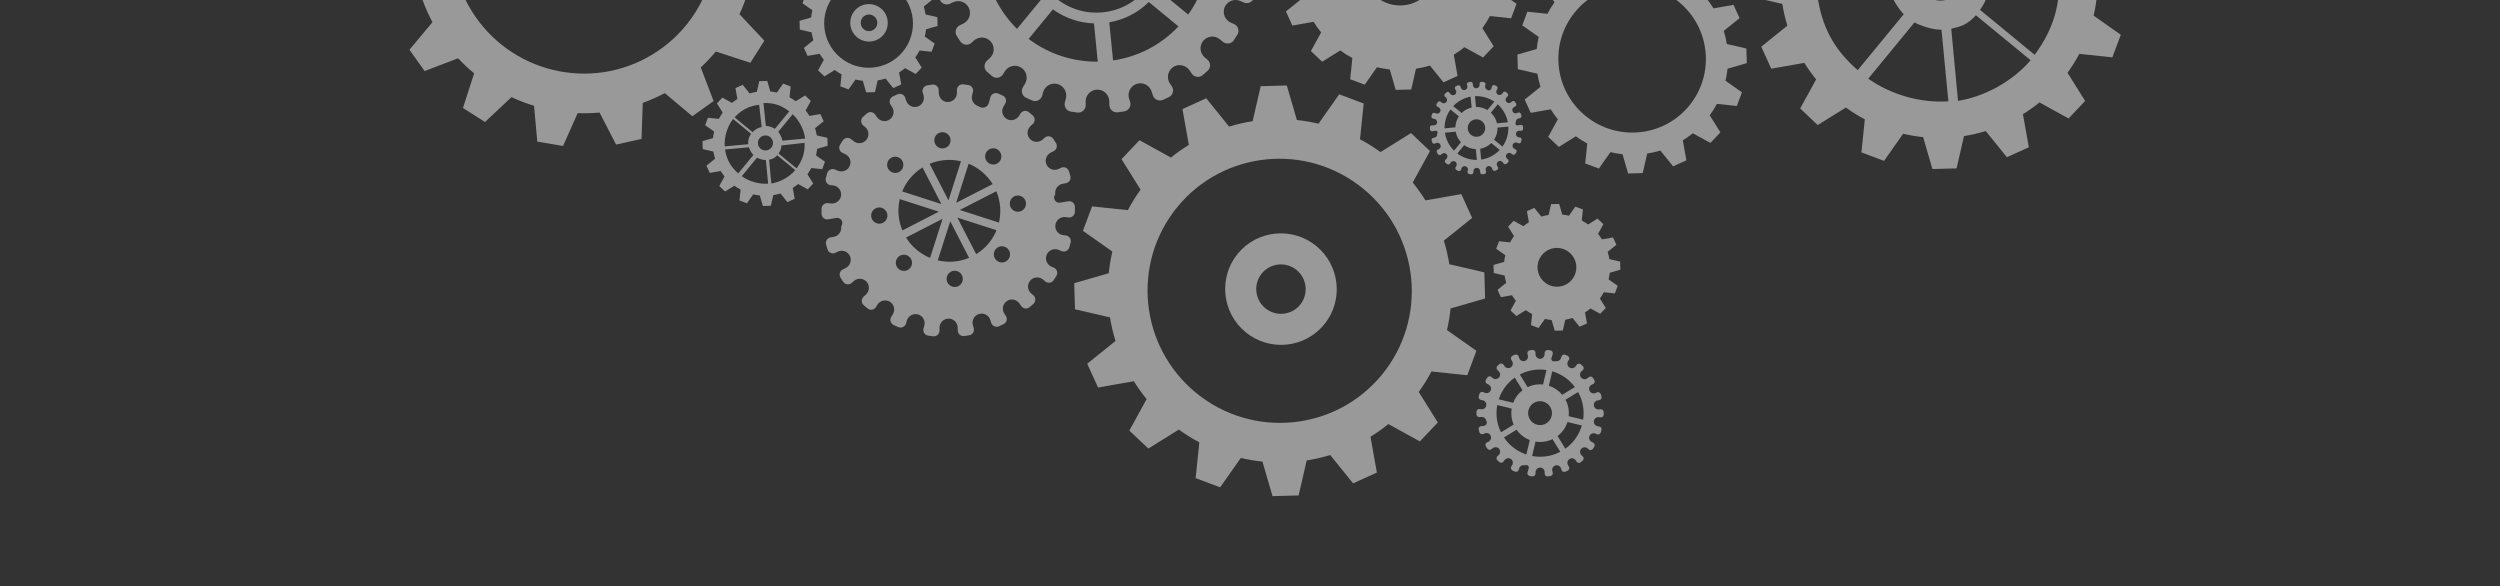 <svg width="371" height="87" viewBox="0 0 371 87" fill="none" xmlns="http://www.w3.org/2000/svg">
<rect x="0" y="0" width="371" height="87" fill="#333333" stroke="none"/>
<g opacity="0.5">
<path d="M82.577 -15.914C78.69 -13.532 77.471 -8.422 79.86 -4.526C82.249 -0.629 87.355 0.603 91.242 -1.78C95.13 -4.163 96.349 -9.273 93.96 -13.169C91.571 -17.066 86.464 -18.297 82.577 -15.914ZM88.829 -5.715C87.108 -4.66 84.844 -5.206 83.786 -6.932C82.727 -8.659 83.268 -10.923 84.99 -11.978C86.713 -13.034 88.975 -12.489 90.034 -10.762C91.092 -9.036 90.552 -6.771 88.829 -5.715Z" fill="white"/>
<path d="M109.089 -20.677L112.505 -24.766L110.252 -27.927L105.275 -26.03C104.541 -26.82 103.751 -27.569 102.906 -28.273L104.563 -33.407L101.288 -35.486L97.363 -31.796C96.265 -32.309 95.146 -32.737 94.013 -33.084L93.532 -38.398L89.711 -39.042L87.539 -34.174C86.451 -34.214 85.365 -34.184 84.287 -34.085L81.841 -38.837L78.061 -37.994L77.883 -32.656C76.763 -32.25 75.67 -31.764 74.613 -31.201L70.519 -34.629L67.367 -32.379L69.273 -27.394C68.486 -26.66 67.739 -25.871 67.037 -25.026L61.908 -26.696L59.835 -23.423L63.533 -19.484C63.022 -18.387 62.596 -17.267 62.252 -16.133L56.945 -15.666L56.309 -11.839L61.179 -9.655C61.141 -8.566 61.173 -7.479 61.273 -6.399L56.532 -3.961L57.383 -0.175L62.715 0.016C63.123 1.137 63.611 2.234 64.176 3.293L60.762 7.384L63.014 10.544L67.99 8.647C68.725 9.437 69.515 10.187 70.36 10.89L68.703 16.023L71.977 18.104L75.904 14.412C77.001 14.925 78.12 15.355 79.253 15.701L79.733 21.015L83.555 21.66L85.727 16.79C86.815 16.831 87.9 16.8 88.979 16.703L91.425 21.454L95.204 20.61L95.382 15.273C96.502 14.866 97.596 14.38 98.653 13.818L102.747 17.246L105.899 14.997L103.993 10.011C104.78 9.277 105.527 8.489 106.228 7.645L111.359 9.314L113.43 6.039L109.734 2.102C110.245 1.005 110.67 -0.115 111.014 -1.25L116.321 -1.718L116.957 -5.543L112.088 -7.729C112.126 -8.817 112.093 -9.905 111.992 -10.983L116.733 -13.422L115.882 -17.208L110.55 -17.398C110.142 -18.521 109.654 -19.616 109.089 -20.677ZM96.891 8.042C87.673 13.693 75.607 10.783 69.941 1.541C64.276 -7.7 67.156 -19.774 76.374 -25.425C85.593 -31.077 97.66 -28.167 103.325 -18.925C108.991 -9.683 106.11 2.391 96.891 8.042Z" fill="white"/>
<path d="M250.563 -2.761L253.087 -4.336L254.661 -2.846L253.229 -0.24C253.61 0.226 253.963 0.721 254.287 1.242L257.253 0.721L258.151 2.692L255.808 4.578C256.008 5.225 256.158 5.877 256.263 6.53L259.164 7.204L259.226 9.367L256.367 10.194C256.305 10.798 256.205 11.396 256.067 11.985L258.506 13.703L257.749 15.729L254.784 15.416C254.473 16.004 254.12 16.572 253.728 17.113L255.309 19.641L253.822 21.211L251.212 19.773C250.746 20.152 250.252 20.504 249.731 20.827L250.259 23.792L248.29 24.686L246.397 22.338C245.751 22.536 245.098 22.686 244.445 22.788L243.778 25.687L241.613 25.744L240.78 22.883C240.175 22.82 239.577 22.719 238.987 22.58L237.274 25.014L235.246 24.252L235.551 21.289C234.962 20.977 234.393 20.623 233.851 20.229L231.327 21.802L229.752 20.312L231.184 17.707C230.804 17.24 230.45 16.746 230.126 16.224L227.161 16.745L226.262 14.774L228.605 12.888C228.406 12.241 228.254 11.59 228.15 10.936L225.248 10.262L225.186 8.098L228.046 7.272C228.107 6.668 228.208 6.07 228.345 5.481L225.906 3.763L226.663 1.738L229.628 2.05C229.939 1.462 230.292 0.895 230.684 0.353L229.104 -2.174L230.59 -3.744L233.201 -2.306C233.667 -2.685 234.161 -3.038 234.681 -3.36L234.153 -6.326L236.124 -7.219L238.016 -4.872C238.662 -5.07 239.314 -5.219 239.968 -5.322L240.635 -8.221L242.799 -8.278L243.633 -5.417C244.238 -5.354 244.837 -5.253 245.426 -5.113L247.139 -7.548L249.168 -6.786L248.862 -3.823C249.451 -3.51 250.02 -3.156 250.563 -2.761ZM233.743 1.773C229.908 6.436 230.589 13.332 235.263 17.176C239.938 21.02 246.836 20.357 250.67 15.694C254.505 11.032 253.824 4.135 249.15 0.291C244.476 -3.553 237.578 -2.89 233.743 1.773Z" fill="white"/>
<path d="M131.112 5.157C130.139 6.34 128.382 6.508 127.197 5.533C126.01 4.558 125.837 2.801 126.81 1.618C127.783 0.435 129.54 0.266 130.726 1.242C131.912 2.217 132.086 3.973 131.112 5.157ZM128.008 2.603C127.577 3.127 127.654 3.906 128.179 4.338C128.705 4.771 129.483 4.695 129.914 4.171C130.346 3.647 130.269 2.869 129.743 2.437C129.218 2.004 128.439 2.079 128.008 2.603Z" fill="white"/>
<path d="M133.924 -3.445L135.443 -4.393L136.391 -3.496L135.529 -1.928C135.758 -1.647 135.971 -1.35 136.166 -1.036L137.951 -1.349L138.491 -0.163L137.081 0.972C137.201 1.361 137.292 1.753 137.355 2.147L139.101 2.553L139.138 3.854L137.418 4.351C137.381 4.716 137.321 5.075 137.238 5.429L138.705 6.463L138.25 7.682L136.466 7.494C136.279 7.848 136.066 8.19 135.83 8.515L136.781 10.037L135.887 10.981L134.316 10.116C134.035 10.344 133.738 10.556 133.424 10.75L133.742 12.534L132.557 13.072L131.418 11.659C131.029 11.778 130.637 11.869 130.243 11.931L129.842 13.675L128.539 13.709L128.038 11.987C127.674 11.949 127.314 11.889 126.959 11.805L125.928 13.269L124.708 12.81L124.891 11.027C124.537 10.839 124.195 10.627 123.868 10.389L122.349 11.336L121.402 10.44L122.263 8.872C122.034 8.591 121.821 8.294 121.627 7.98L119.842 8.293L119.301 7.108L120.711 5.972C120.592 5.583 120.5 5.191 120.437 4.798L118.691 4.392L118.654 3.09L120.375 2.593C120.412 2.229 120.472 1.869 120.555 1.515L119.087 0.481L119.543 -0.738L121.327 -0.55C121.514 -0.903 121.727 -1.245 121.963 -1.571L121.012 -3.092L121.906 -4.037L123.477 -3.171C123.758 -3.399 124.055 -3.611 124.368 -3.805L124.05 -5.59L125.236 -6.128L126.375 -4.715C126.764 -4.835 127.156 -4.924 127.55 -4.986L127.951 -6.73L129.253 -6.765L129.755 -5.043C130.119 -5.006 130.479 -4.945 130.833 -4.86L131.865 -6.325L133.085 -5.867L132.902 -4.084C133.256 -3.896 133.597 -3.683 133.924 -3.445ZM123.803 -0.717C121.496 2.089 121.906 6.239 124.718 8.552C127.531 10.866 131.682 10.467 133.99 7.661C136.297 4.855 135.887 0.705 133.075 -1.609C130.262 -3.922 126.111 -3.523 123.803 -0.717Z" fill="white"/>
<path d="M196.496 48.17C193.601 51.691 188.372 52.194 184.842 49.291C181.312 46.388 180.795 41.16 183.691 37.639C186.588 34.117 191.817 33.614 195.347 36.517C198.877 39.421 199.393 44.649 196.496 48.17ZM187.257 40.571C185.974 42.131 186.203 44.448 187.767 45.735C189.331 47.021 191.648 46.797 192.931 45.238C194.214 43.677 193.986 41.361 192.422 40.074C190.858 38.788 188.54 39.01 187.257 40.571Z" fill="white"/>
<path d="M204.869 22.567L209.39 19.748L212.211 22.416L209.646 27.084C210.327 27.919 210.96 28.805 211.54 29.739L216.854 28.806L218.462 32.336L214.265 35.715C214.623 36.873 214.892 38.041 215.08 39.211L220.277 40.419L220.388 44.293L215.266 45.773C215.156 46.856 214.977 47.927 214.73 48.981L219.099 52.059L217.743 55.687L212.432 55.127C211.875 56.18 211.243 57.197 210.54 58.166L213.37 62.693L210.708 65.505L206.033 62.929C205.198 63.608 204.313 64.239 203.379 64.817L204.326 70.128L200.798 71.729L197.407 67.525C196.25 67.879 195.082 68.147 193.912 68.331L192.717 73.523L188.84 73.625L187.348 68.501C186.263 68.388 185.191 68.206 184.136 67.958L181.067 72.318L177.434 70.953L177.98 65.645C176.926 65.087 175.907 64.452 174.936 63.747L170.414 66.565L167.594 63.898L170.159 59.231C169.478 58.394 168.844 57.509 168.264 56.574L162.952 57.508L161.342 53.978L165.541 50.598C165.183 49.441 164.912 48.273 164.725 47.103L159.528 45.895L159.417 42.021L164.54 40.541C164.649 39.458 164.829 38.387 165.074 37.332L160.706 34.255L162.063 30.627L167.374 31.187C167.93 30.134 168.562 29.118 169.265 28.148L166.435 23.621L169.097 20.809L173.772 23.384C174.608 22.706 175.492 22.074 176.424 21.496L175.478 16.184L179.007 14.584L182.397 18.788C183.554 18.434 184.722 18.167 185.894 17.983L187.089 12.79L190.965 12.688L192.458 17.812C193.541 17.925 194.614 18.107 195.669 18.356L198.738 13.996L202.37 15.361L201.824 20.668C202.879 21.228 203.896 21.861 204.869 22.567ZM174.743 30.689C167.875 39.041 169.094 51.393 177.466 58.278C185.838 65.164 198.194 63.976 205.062 55.625C211.931 47.273 210.712 34.92 202.34 28.035C193.968 21.149 181.612 22.338 174.743 30.689Z" fill="white"/>
<path d="M216.624 -16.913L219.302 -18.584L220.973 -17.003L219.453 -14.238C219.857 -13.742 220.232 -13.218 220.576 -12.663L223.724 -13.217L224.677 -11.125L222.191 -9.122C222.402 -8.436 222.562 -7.745 222.673 -7.051L225.753 -6.336L225.818 -4.039L222.783 -3.163C222.718 -2.522 222.611 -1.887 222.467 -1.262L225.055 0.562L224.25 2.712L221.104 2.38C220.775 3.004 220.4 3.606 219.983 4.179L221.66 6.863L220.083 8.529L217.312 7.003C216.819 7.405 216.294 7.778 215.741 8.12L216.302 11.268L214.212 12.217L212.202 9.725C211.517 9.936 210.824 10.094 210.131 10.203L209.423 13.28L207.125 13.34L206.242 10.303C205.599 10.236 204.965 10.129 204.338 9.982L202.52 12.566L200.368 11.757L200.692 8.612C200.067 8.28 199.463 7.905 198.888 7.487L196.208 9.157L194.537 7.576L196.058 4.811C195.653 4.316 195.278 3.791 194.934 3.236L191.787 3.79L190.832 1.698L193.32 -0.304C193.108 -0.99 192.948 -1.682 192.838 -2.377L189.758 -3.092L189.692 -5.387L192.726 -6.264C192.792 -6.906 192.9 -7.541 193.044 -8.166L190.456 -9.99L191.259 -12.138L194.407 -11.807C194.736 -12.431 195.111 -13.033 195.527 -13.607L193.85 -16.29L195.427 -17.956L198.198 -16.43C198.693 -16.833 199.217 -17.206 199.77 -17.548L199.209 -20.696L201.3 -21.644L203.309 -19.153C203.995 -19.364 204.687 -19.522 205.38 -19.631L206.088 -22.708L208.385 -22.767L209.27 -19.731C209.912 -19.664 210.547 -19.558 211.172 -19.409L212.991 -21.992L215.144 -21.184L214.819 -18.039C215.444 -17.707 216.047 -17.332 216.624 -16.913ZM203.484 -8.227C201.548 -5.873 201.891 -2.392 204.251 -0.451C206.609 1.489 210.092 1.154 212.028 -1.2C213.963 -3.553 213.62 -7.035 211.261 -8.975C208.901 -10.915 205.419 -10.579 203.484 -8.227Z" fill="white"/>
<path d="M235.673 33.312L237.068 32.441L237.939 33.265L237.147 34.706C237.357 34.965 237.553 35.238 237.732 35.527L239.372 35.238L239.869 36.328L238.574 37.372C238.684 37.73 238.767 38.09 238.825 38.451L240.43 38.824L240.464 40.02L238.882 40.477C238.849 40.811 238.793 41.142 238.717 41.468L240.066 42.418L239.647 43.539L238.007 43.365C237.836 43.691 237.64 44.004 237.423 44.303L238.297 45.702L237.475 46.57L236.031 45.775C235.774 45.984 235.501 46.178 235.212 46.357L235.505 47.997L234.416 48.491L233.368 47.193C233.011 47.303 232.65 47.386 232.289 47.442L231.92 49.045L230.723 49.077L230.263 47.495C229.928 47.459 229.597 47.404 229.271 47.327L228.323 48.673L227.202 48.252L227.371 46.613C227.045 46.44 226.73 46.245 226.43 46.027L225.034 46.897L224.163 46.073L224.956 44.632C224.745 44.374 224.549 44.101 224.37 43.812L222.73 44.1L222.233 43.01L223.529 41.967C223.418 41.609 223.335 41.249 223.278 40.887L221.673 40.514L221.638 39.318L223.22 38.861C223.254 38.527 223.31 38.196 223.385 37.87L222.037 36.92L222.455 35.8L224.096 35.973C224.267 35.648 224.462 35.334 224.679 35.035L223.805 33.637L224.627 32.769L226.071 33.564C226.329 33.354 226.602 33.159 226.89 32.981L226.598 31.341L227.688 30.847L228.734 32.145C229.092 32.035 229.452 31.952 229.814 31.896L230.183 30.293L231.379 30.262L231.841 31.844C232.175 31.879 232.506 31.934 232.832 32.012L233.779 30.665L234.901 31.086L234.732 32.725C235.058 32.898 235.372 33.094 235.673 33.312ZM228.825 37.838C227.817 39.065 227.995 40.879 229.225 41.89C230.454 42.901 232.269 42.727 233.278 41.5C234.286 40.274 234.107 38.46 232.878 37.449C231.648 36.438 229.834 36.612 228.825 37.838Z" fill="white"/>
<path d="M178.972 -24.138L178.571 -23.772C177.935 -23.191 177.771 -22.227 178.238 -21.502C178.842 -20.564 180.118 -20.427 180.904 -21.143L181.262 -21.47C181.755 -21.921 182.536 -21.829 182.913 -21.276C183.099 -21.004 183.279 -20.728 183.453 -20.449C183.799 -19.895 183.59 -19.165 183.003 -18.879L182.509 -18.639C181.735 -18.261 181.306 -17.383 181.549 -16.555C181.864 -15.488 183.052 -14.995 184.008 -15.462L184.441 -15.673C185.042 -15.966 185.767 -15.658 185.973 -15.02C186.074 -14.707 186.168 -14.391 186.255 -14.076C186.431 -13.447 186.023 -12.807 185.38 -12.698L184.794 -12.599C183.842 -12.439 183.197 -11.529 183.36 -10.577C182.773 -9.864 183.39 -8.803 184.302 -8.957L185.859 -9.219C186.518 -9.331 187.127 -8.832 187.146 -8.164C187.155 -7.836 187.157 -7.508 187.153 -7.18C187.145 -6.528 186.573 -6.027 185.925 -6.104L185.335 -6.174C184.377 -6.288 183.5 -5.597 183.388 -4.639C183.277 -3.681 183.97 -2.804 184.929 -2.69L185.411 -2.633C186.075 -2.554 186.519 -1.905 186.348 -1.259C186.265 -0.943 186.175 -0.627 186.078 -0.312C185.886 0.311 185.196 0.631 184.595 0.374L184.044 0.138C183.155 -0.241 182.119 0.175 181.742 1.062L181.743 1.062C181.366 1.949 181.784 2.985 182.672 3.364L183.116 3.554C183.732 3.816 183.976 4.564 183.629 5.136C183.46 5.415 183.284 5.691 183.102 5.966C182.741 6.509 181.99 6.621 181.485 6.206L181.025 5.827C180.278 5.213 179.167 5.32 178.555 6.064C177.942 6.809 178.052 7.92 178.799 8.534L179.171 8.84C179.688 9.266 179.711 10.05 179.218 10.501C178.976 10.723 178.729 10.94 178.479 11.15C177.981 11.571 177.226 11.465 176.859 10.926L176.551 10.473C176.065 9.759 175.133 9.457 174.349 9.815C173.337 10.275 173.022 11.519 173.622 12.4L173.895 12.802C174.272 13.356 174.072 14.115 173.471 14.409C173.175 14.552 172.877 14.69 172.576 14.822C171.979 15.082 171.286 14.769 171.085 14.149L170.901 13.578C170.604 12.659 169.61 12.148 168.692 12.443C167.773 12.738 167.264 13.73 167.561 14.649L167.708 15.105C167.915 15.743 167.508 16.415 166.849 16.526C166.525 16.581 166.201 16.628 165.876 16.67C165.229 16.753 164.65 16.257 164.634 15.606L164.617 15.012C164.591 14.048 163.78 13.278 162.816 13.302C161.85 13.325 161.082 14.134 161.108 15.099L161.121 15.58C161.139 16.248 160.561 16.778 159.896 16.7C159.571 16.662 159.245 16.616 158.92 16.565C158.276 16.463 157.86 15.825 158.026 15.194L158.178 14.618C158.425 13.686 157.864 12.72 156.931 12.47C155.998 12.222 155.032 12.78 154.785 13.712L154.661 14.18C154.489 14.826 153.785 15.172 153.168 14.909C152.866 14.78 152.567 14.645 152.269 14.503C151.68 14.223 151.46 13.494 151.798 12.938L152.108 12.427C152.608 11.602 152.341 10.518 151.515 10.015C150.689 9.514 149.605 9.778 149.105 10.602L148.855 11.013C148.511 11.582 147.739 11.719 147.224 11.296C147.221 11.293 147.218 11.29 147.214 11.288C146.959 11.077 146.709 10.863 146.464 10.644C145.979 10.211 145.979 9.453 146.458 9.015L146.897 8.616C147.609 7.966 147.659 6.851 147.007 6.137C146.356 5.424 145.239 5.372 144.528 6.021L144.169 6.347C143.676 6.798 142.895 6.706 142.518 6.154C142.332 5.881 142.151 5.605 141.978 5.328C141.631 4.774 141.841 4.043 142.427 3.757L142.967 3.494C143.834 3.072 144.196 2.017 143.771 1.15C143.347 0.282 142.29 -0.083 141.422 0.34L140.99 0.551C140.388 0.844 139.663 0.536 139.458 -0.102C139.357 -0.415 139.263 -0.73 139.175 -1.046C139 -1.673 139.408 -2.314 140.05 -2.423L140.637 -2.522C141.588 -2.683 142.233 -3.593 142.071 -4.544C142.657 -5.258 142.041 -6.319 141.129 -6.165L139.572 -5.903C138.912 -5.791 138.303 -6.289 138.285 -6.957C138.276 -7.285 138.274 -7.613 138.277 -7.941C138.286 -8.593 138.858 -9.094 139.506 -9.017L140.046 -8.953C140.903 -8.852 141.739 -9.357 141.982 -10.184C142.294 -11.251 141.56 -12.306 140.502 -12.431L140.021 -12.489C139.356 -12.567 138.912 -13.216 139.082 -13.862C139.166 -14.179 139.256 -14.495 139.353 -14.809C139.545 -15.432 140.236 -15.752 140.836 -15.495L141.348 -15.276C142.132 -14.942 143.063 -15.184 143.532 -15.893C144.154 -16.831 143.746 -18.064 142.759 -18.486L142.315 -18.676C141.699 -18.938 141.455 -19.686 141.802 -20.258C141.973 -20.537 142.148 -20.813 142.33 -21.087C142.69 -21.63 143.442 -21.742 143.946 -21.327L144.407 -20.948C145.153 -20.334 146.265 -20.442 146.876 -21.186C147.489 -21.931 147.379 -23.042 146.633 -23.656L146.261 -23.962C145.744 -24.387 145.721 -25.172 146.214 -25.623C146.456 -25.845 146.703 -26.062 146.953 -26.272C147.451 -26.693 148.206 -26.587 148.574 -26.047L148.881 -25.595C149.367 -24.881 150.299 -24.579 151.083 -24.936C152.095 -25.397 152.41 -26.641 151.81 -27.522L151.537 -27.924C151.16 -28.478 151.36 -29.238 151.962 -29.53C152.257 -29.674 152.555 -29.812 152.856 -29.944C153.453 -30.204 154.146 -29.891 154.346 -29.27L154.515 -28.748C154.78 -27.926 155.59 -27.375 156.444 -27.497C157.546 -27.654 158.198 -28.757 157.871 -29.771L157.724 -30.227C157.518 -30.864 157.923 -31.537 158.583 -31.648C158.906 -31.703 159.232 -31.751 159.557 -31.792C160.203 -31.875 160.781 -31.38 160.799 -30.727L160.814 -30.185C160.837 -29.323 161.459 -28.566 162.313 -28.442C163.415 -28.282 164.353 -29.157 164.324 -30.22L164.311 -30.701C164.293 -31.37 164.872 -31.9 165.536 -31.821C165.862 -31.783 166.187 -31.738 166.511 -31.687C167.157 -31.584 167.572 -30.946 167.406 -30.316L167.254 -29.739C167.006 -28.807 167.568 -27.841 168.502 -27.591C169.199 -27.018 170.255 -27.356 170.486 -28.228L170.771 -29.302C170.942 -29.948 171.647 -30.293 172.263 -30.03C172.565 -29.901 172.865 -29.766 173.163 -29.625C173.752 -29.344 173.971 -28.616 173.634 -28.058L173.324 -27.548C172.773 -26.638 173.154 -25.413 174.19 -25.001C174.992 -24.683 175.906 -25.03 176.353 -25.766L176.576 -26.134C176.921 -26.703 177.693 -26.84 178.207 -26.417C178.21 -26.415 178.214 -26.412 178.218 -26.409C178.473 -26.199 178.724 -25.985 178.968 -25.766C179.452 -25.333 179.452 -24.575 178.972 -24.138ZM176.328 2.162C178.581 -0.988 179.589 -4.695 179.413 -8.338L173.753 -7.793C173.802 -5.6 173.206 -3.384 171.926 -1.457L176.328 2.163L176.328 2.162ZM174.884 3.918L170.482 0.298C168.838 1.926 166.78 2.938 164.619 3.313L165.177 8.972C168.785 8.442 172.228 6.737 174.884 3.918ZM162.907 9.15L162.347 3.472C160.217 3.4 158.093 2.717 156.254 1.392L152.649 5.775C155.709 8.082 159.324 9.188 162.907 9.15ZM146.145 -5.138C146.666 -1.661 148.278 1.666 150.925 4.285L154.548 -0.12C153.085 -1.714 152.163 -3.653 151.806 -5.682L146.145 -5.138ZM149.066 -17.315C146.935 -14.336 145.917 -10.858 145.963 -7.408L151.643 -7.954C151.704 -9.951 152.303 -11.943 153.468 -13.695L149.066 -17.315ZM155.382 -13.593C152.067 -9.562 152.656 -3.603 156.696 -0.28C160.735 3.042 166.696 2.469 170.011 -1.561C173.325 -5.591 172.737 -11.552 168.698 -14.873C164.658 -18.196 158.696 -17.622 155.382 -13.593ZM150.51 -19.071L154.912 -15.451C156.407 -16.933 158.246 -17.904 160.193 -18.35L159.633 -24.029C156.239 -23.407 153.022 -21.738 150.51 -19.071ZM161.895 -24.288L162.453 -18.629C164.513 -18.67 166.594 -18.14 168.439 -17.011L172.063 -21.417C168.983 -23.509 165.407 -24.448 161.895 -24.288ZM170.254 -15.63C171.907 -14.081 172.989 -12.129 173.47 -10.053L179.149 -10.599C178.496 -14.122 176.712 -17.456 173.858 -20.013L170.254 -15.63Z" fill="white"/>
<path d="M223.713 14.315L223.599 14.419C223.419 14.583 223.373 14.856 223.505 15.061C223.676 15.326 224.037 15.365 224.259 15.162L224.36 15.07C224.5 14.943 224.721 14.968 224.828 15.125C224.88 15.202 224.931 15.28 224.98 15.359C225.078 15.516 225.019 15.723 224.853 15.803L224.713 15.871C224.494 15.978 224.373 16.227 224.441 16.461C224.53 16.763 224.866 16.902 225.137 16.77L225.26 16.71C225.43 16.627 225.635 16.715 225.693 16.895C225.722 16.984 225.748 17.073 225.773 17.163C225.823 17.34 225.708 17.521 225.526 17.552L225.36 17.58C225.091 17.625 224.908 17.883 224.954 18.152C224.788 18.354 224.963 18.654 225.221 18.611L225.661 18.536C225.848 18.505 226.02 18.646 226.025 18.835C226.028 18.927 226.028 19.02 226.027 19.113C226.025 19.298 225.863 19.44 225.68 19.418L225.513 19.398C225.242 19.365 224.994 19.561 224.962 19.832C224.93 20.103 225.127 20.351 225.398 20.384L225.535 20.4C225.722 20.422 225.848 20.605 225.8 20.788C225.776 20.878 225.751 20.967 225.723 21.056C225.669 21.232 225.474 21.323 225.304 21.25L225.148 21.184C224.897 21.076 224.604 21.194 224.497 21.445L224.497 21.445C224.39 21.696 224.508 21.989 224.76 22.096L224.885 22.15C225.06 22.224 225.129 22.436 225.03 22.598C224.983 22.677 224.933 22.755 224.881 22.833C224.779 22.986 224.567 23.018 224.424 22.9L224.294 22.793C224.082 22.619 223.768 22.65 223.595 22.86C223.421 23.071 223.453 23.386 223.664 23.559L223.769 23.646C223.915 23.766 223.922 23.988 223.782 24.116C223.714 24.178 223.644 24.24 223.573 24.299C223.432 24.418 223.219 24.388 223.115 24.236L223.027 24.108C222.89 23.906 222.626 23.82 222.404 23.921C222.118 24.052 222.029 24.404 222.199 24.653L222.276 24.766C222.382 24.923 222.326 25.138 222.156 25.221C222.072 25.261 221.988 25.3 221.903 25.338C221.734 25.411 221.538 25.323 221.481 25.147L221.429 24.986C221.345 24.726 221.063 24.581 220.803 24.664C220.543 24.748 220.399 25.029 220.483 25.288L220.525 25.418C220.583 25.598 220.468 25.788 220.282 25.82C220.19 25.835 220.099 25.849 220.007 25.86C219.824 25.884 219.66 25.744 219.655 25.559L219.651 25.391C219.643 25.119 219.414 24.901 219.141 24.907C218.868 24.914 218.65 25.143 218.658 25.416L218.661 25.552C218.666 25.742 218.503 25.891 218.315 25.869C218.223 25.858 218.13 25.846 218.039 25.831C217.856 25.802 217.739 25.621 217.786 25.443L217.829 25.28C217.899 25.017 217.74 24.743 217.476 24.673C217.212 24.602 216.939 24.76 216.869 25.024L216.834 25.157C216.785 25.339 216.586 25.437 216.411 25.363C216.326 25.326 216.241 25.288 216.157 25.248C215.99 25.169 215.928 24.962 216.024 24.805L216.111 24.66C216.253 24.427 216.178 24.12 215.944 23.978C215.71 23.837 215.403 23.911 215.262 24.144L215.192 24.261C215.094 24.422 214.876 24.46 214.73 24.341C214.729 24.34 214.728 24.339 214.727 24.338C214.655 24.279 214.584 24.218 214.515 24.156C214.378 24.034 214.378 23.819 214.513 23.695L214.637 23.582C214.839 23.398 214.853 23.083 214.669 22.881C214.484 22.679 214.169 22.664 213.967 22.848L213.866 22.941C213.726 23.068 213.506 23.042 213.399 22.886C213.346 22.808 213.295 22.73 213.246 22.652C213.148 22.495 213.208 22.288 213.373 22.207L213.526 22.133C213.771 22.014 213.873 21.715 213.753 21.469C213.633 21.224 213.334 21.121 213.089 21.24L212.966 21.3C212.796 21.383 212.591 21.296 212.533 21.115C212.505 21.027 212.478 20.937 212.453 20.848C212.404 20.67 212.519 20.489 212.701 20.459L212.867 20.43C213.136 20.385 213.319 20.128 213.273 19.858C213.439 19.656 213.264 19.356 213.006 19.4L212.566 19.474C212.379 19.506 212.207 19.365 212.202 19.175C212.199 19.083 212.199 18.99 212.199 18.897C212.202 18.713 212.364 18.571 212.547 18.593L212.7 18.611C212.942 18.64 213.179 18.497 213.247 18.263C213.336 17.96 213.128 17.662 212.829 17.627L212.692 17.611C212.504 17.588 212.379 17.405 212.427 17.223C212.451 17.133 212.476 17.043 212.503 16.954C212.558 16.779 212.753 16.688 212.923 16.76L213.068 16.822C213.29 16.917 213.553 16.848 213.686 16.648C213.862 16.383 213.746 16.034 213.467 15.914L213.342 15.86C213.167 15.786 213.099 15.574 213.197 15.412C213.245 15.334 213.294 15.255 213.346 15.178C213.448 15.024 213.66 14.993 213.803 15.11L213.933 15.217C214.145 15.391 214.459 15.361 214.632 15.15C214.806 14.939 214.774 14.625 214.563 14.451L214.458 14.365C214.312 14.245 214.305 14.022 214.445 13.895C214.513 13.832 214.583 13.771 214.654 13.711C214.795 13.593 215.008 13.622 215.112 13.775L215.199 13.903C215.337 14.105 215.6 14.19 215.822 14.089C216.108 13.959 216.197 13.607 216.028 13.358L215.951 13.244C215.844 13.087 215.9 12.872 216.071 12.79C216.154 12.749 216.239 12.71 216.323 12.672C216.493 12.599 216.688 12.688 216.745 12.863L216.793 13.011C216.868 13.243 217.097 13.399 217.339 13.365C217.651 13.32 217.835 13.008 217.742 12.722L217.701 12.593C217.643 12.412 217.757 12.222 217.944 12.191C218.036 12.175 218.127 12.161 218.22 12.15C218.402 12.126 218.566 12.267 218.571 12.451L218.575 12.604C218.582 12.848 218.758 13.062 218.999 13.097C219.311 13.142 219.576 12.895 219.569 12.594L219.565 12.458C219.56 12.269 219.723 12.119 219.911 12.141C220.004 12.152 220.096 12.165 220.187 12.179C220.37 12.208 220.487 12.389 220.44 12.567L220.397 12.729C220.327 12.993 220.486 13.267 220.75 13.337C220.948 13.5 221.247 13.404 221.312 13.157L221.392 12.853C221.441 12.67 221.641 12.573 221.815 12.647C221.9 12.683 221.985 12.722 222.069 12.762C222.236 12.841 222.298 13.047 222.203 13.205L222.115 13.35C221.959 13.607 222.067 13.954 222.36 14.07C222.587 14.16 222.846 14.062 222.972 13.854L223.035 13.749C223.133 13.588 223.351 13.55 223.497 13.669C223.498 13.67 223.499 13.671 223.5 13.672C223.572 13.731 223.643 13.792 223.712 13.854C223.848 13.976 223.848 14.191 223.713 14.315ZM222.965 21.756C223.602 20.865 223.887 19.816 223.837 18.785L222.236 18.939C222.25 19.56 222.082 20.186 221.72 20.732L222.965 21.756ZM222.556 22.253L221.311 21.229C220.845 21.689 220.263 21.975 219.652 22.081L219.809 23.683C220.83 23.532 221.804 23.05 222.556 22.253ZM219.167 23.733L219.009 22.126C218.406 22.106 217.805 21.912 217.285 21.538L216.265 22.778C217.131 23.43 218.154 23.744 219.167 23.733ZM214.425 19.691C214.572 20.674 215.028 21.615 215.777 22.356L216.802 21.11C216.388 20.66 216.128 20.111 216.026 19.537L214.425 19.691ZM215.251 16.245C214.648 17.088 214.36 18.072 214.373 19.048L215.98 18.893C215.998 18.329 216.167 17.765 216.496 17.269L215.251 16.245ZM218.104 18.175C217.649 18.728 217.73 19.546 218.285 20.002C218.839 20.458 219.657 20.379 220.112 19.826C220.567 19.273 220.486 18.455 219.932 17.999C219.377 17.543 218.559 17.622 218.104 18.175ZM215.66 15.748L216.905 16.773C217.328 16.353 217.849 16.079 218.399 15.952L218.241 14.346C217.281 14.521 216.371 14.994 215.66 15.748ZM218.881 14.273L219.039 15.874C219.622 15.862 220.21 16.012 220.732 16.331L221.757 15.085C220.886 14.493 219.875 14.227 218.881 14.273ZM221.246 16.722C221.714 17.161 222.02 17.713 222.156 18.3L223.763 18.145C223.578 17.149 223.073 16.205 222.266 15.482L221.246 16.722Z" fill="white"/>
<path d="M153.268 17.141C153.639 17.473 153.639 18.059 153.267 18.397L152.957 18.68C152.465 19.13 152.338 19.871 152.696 20.431C153.159 21.149 154.139 21.251 154.745 20.698L155.023 20.444C155.402 20.099 156.003 20.164 156.293 20.589C156.433 20.799 156.572 21.014 156.708 21.226C156.97 21.652 156.805 22.215 156.355 22.437L155.974 22.622C155.377 22.916 155.045 23.596 155.231 24.23C155.469 25.052 156.382 25.427 157.116 25.066L157.451 24.904C157.917 24.675 158.472 24.91 158.627 25.4C158.704 25.641 158.777 25.884 158.842 26.128C158.979 26.609 158.663 27.104 158.166 27.19L157.716 27.269C156.982 27.393 156.484 28.097 156.607 28.831C156.156 29.38 156.626 30.195 157.326 30.074L158.525 29.869C159.032 29.781 159.502 30.165 159.514 30.677C159.52 30.93 159.52 31.183 159.516 31.437C159.507 31.94 159.065 32.325 158.566 32.27L158.113 32.216C157.378 32.132 156.701 32.667 156.613 33.403C156.526 34.146 157.057 34.817 157.793 34.9L158.163 34.944C158.675 35.004 159.015 35.502 158.88 36.001C158.817 36.245 158.744 36.485 158.673 36.728C158.522 37.21 157.989 37.458 157.528 37.265L157.107 37.083C156.423 36.794 155.624 37.114 155.331 37.801C155.041 38.487 155.359 39.28 156.041 39.572L156.38 39.717C156.854 39.919 157.039 40.493 156.772 40.936C156.64 41.149 156.504 41.361 156.362 41.575C156.084 41.99 155.507 42.082 155.119 41.763L154.769 41.475C154.194 41.002 153.341 41.086 152.866 41.663C152.391 42.24 152.473 43.095 153.048 43.568L153.33 43.8C153.726 44.125 153.742 44.73 153.365 45.079C153.177 45.251 152.986 45.417 152.792 45.58C152.411 45.905 151.829 45.826 151.546 45.409L151.312 45.062C150.942 44.516 150.221 44.285 149.622 44.561C148.839 44.919 148.594 45.878 149.052 46.556L149.261 46.865C149.552 47.291 149.393 47.875 148.933 48.102C148.703 48.214 148.473 48.321 148.241 48.422C147.783 48.625 147.251 48.388 147.097 47.91L146.956 47.472C146.731 46.766 145.966 46.374 145.261 46.602C144.552 46.832 144.157 47.6 144.386 48.303L144.494 48.656C144.654 49.148 144.337 49.666 143.832 49.755C143.583 49.795 143.334 49.835 143.081 49.867C142.586 49.933 142.141 49.553 142.129 49.047L142.12 48.592C142.101 47.849 141.481 47.259 140.737 47.279C139.996 47.302 139.4 47.926 139.42 48.668L139.429 49.038C139.441 49.554 138.995 49.963 138.482 49.906C138.231 49.878 137.981 49.842 137.731 49.804C137.236 49.726 136.918 49.237 137.046 48.752L137.17 48.305C137.358 47.586 136.929 46.847 136.212 46.656C135.493 46.466 134.751 46.9 134.559 47.618L134.463 47.977C134.328 48.477 133.786 48.743 133.31 48.544C133.079 48.444 132.851 48.342 132.62 48.234C132.169 48.018 132 47.457 132.26 47.028L132.502 46.635C132.888 45.999 132.687 45.163 132.055 44.778C131.418 44.395 130.582 44.6 130.197 45.235L130.004 45.554C129.736 45.992 129.144 46.102 128.748 45.776C128.746 45.774 128.742 45.771 128.741 45.77C128.546 45.61 128.351 45.445 128.165 45.278C127.793 44.942 127.794 44.358 128.165 44.02L128.503 43.714C129.052 43.208 129.091 42.35 128.594 41.803C128.092 41.254 127.239 41.218 126.687 41.722L126.41 41.971C126.032 42.322 125.428 42.251 125.141 41.828C124.999 41.616 124.86 41.408 124.729 41.192C124.463 40.766 124.626 40.201 125.076 39.982L125.494 39.776C126.161 39.452 126.442 38.635 126.12 37.969C125.796 37.303 124.983 37.023 124.315 37.352L123.981 37.514C123.517 37.743 122.961 37.508 122.804 37.016C122.727 36.773 122.656 36.535 122.587 36.29C122.455 35.806 122.771 35.312 123.265 35.226L123.719 35.148C124.45 35.021 124.949 34.319 124.827 33.59C125.28 33.038 124.81 32.221 124.104 32.341L122.907 32.547C122.399 32.636 121.933 32.252 121.92 31.736C121.914 31.485 121.913 31.233 121.915 30.981C121.924 30.477 122.367 30.09 122.865 30.147L123.281 30.195C123.938 30.272 124.583 29.879 124.771 29.241C125.015 28.42 124.453 27.609 123.641 27.518L123.27 27.474C122.76 27.417 122.416 26.914 122.553 26.417C122.617 26.172 122.688 25.928 122.764 25.688C122.911 25.205 123.444 24.96 123.907 25.155L124.299 25.324C124.901 25.578 125.617 25.389 125.982 24.839C126.461 24.116 126.152 23.169 125.392 22.848L125.054 22.701C124.578 22.501 124.393 21.927 124.664 21.485C124.793 21.269 124.929 21.053 125.069 20.844C125.348 20.424 125.927 20.336 126.313 20.654L126.668 20.945C127.241 21.417 128.095 21.33 128.569 20.754C129.041 20.18 128.961 19.326 128.388 18.854L128.102 18.619C127.706 18.293 127.689 17.686 128.068 17.34C128.256 17.167 128.447 17 128.64 16.837C129.022 16.509 129.603 16.593 129.885 17.005L130.122 17.356C130.492 17.903 131.209 18.131 131.812 17.856C132.591 17.496 132.837 16.537 132.38 15.862L132.173 15.556C131.882 15.126 132.037 14.539 132.499 14.313C132.729 14.202 132.957 14.098 133.192 13.994C133.651 13.792 134.184 14.031 134.336 14.507L134.464 14.912C134.666 15.543 135.287 15.965 135.945 15.869C136.792 15.746 137.295 14.893 137.047 14.113L136.937 13.763C136.78 13.272 137.093 12.754 137.6 12.666C137.848 12.624 138.097 12.586 138.35 12.553C138.848 12.488 139.29 12.867 139.303 13.369L139.313 13.789C139.329 14.451 139.804 15.032 140.463 15.127C141.308 15.246 142.031 14.57 142.012 13.751L142.004 13.381C141.991 12.865 142.438 12.456 142.947 12.514C143.2 12.543 143.45 12.576 143.701 12.615C144.195 12.693 144.515 13.186 144.384 13.668L144.264 14.112C144.074 14.831 144.503 15.573 145.22 15.764C145.755 16.205 146.569 15.942 146.748 15.27L146.969 14.441C147.105 13.943 147.647 13.675 148.121 13.877C148.354 13.975 148.582 14.077 148.812 14.186C149.265 14.4 149.432 14.959 149.172 15.391L148.931 15.784C148.503 16.486 148.793 17.429 149.588 17.743C150.206 17.987 150.91 17.718 151.255 17.149L151.428 16.865C151.696 16.428 152.292 16.319 152.684 16.642C152.687 16.644 152.69 16.646 152.693 16.649C152.889 16.809 153.079 16.971 153.268 17.141ZM137.957 24.311L140.757 29.733L142.61 23.93C141.06 23.567 139.426 23.698 137.957 24.311ZM147.858 28.378L142.434 31.159L148.247 33.031C148.61 31.479 148.473 29.846 147.858 28.378ZM141.89 30.102L147.31 27.319C146.882 26.631 146.343 26.002 145.682 25.458C145.08 24.963 144.429 24.573 143.746 24.299L141.89 30.102ZM148.161 22.277C147.649 21.856 146.889 21.928 146.466 22.441C146.043 22.956 146.12 23.716 146.632 24.137C147.147 24.561 147.908 24.49 148.331 23.975C148.754 23.462 148.676 22.701 148.161 22.277ZM151.172 31.418C151.836 31.358 152.323 30.766 152.253 30.103C152.188 29.439 151.599 28.954 150.937 29.021C150.276 29.083 149.79 29.674 149.855 30.336C149.919 30.996 150.509 31.481 151.172 31.418ZM149.616 38.514C150.04 37.999 149.966 37.242 149.451 36.819C148.936 36.396 148.179 36.468 147.756 36.984C147.334 37.496 147.408 38.255 147.922 38.678C148.437 39.101 149.195 39.026 149.616 38.514ZM146.729 36.096C147.224 35.495 147.608 34.847 147.882 34.163L142.072 32.294L144.868 37.721C145.558 37.296 146.189 36.753 146.729 36.096ZM133.915 34.197L139.329 31.412L133.524 29.546C133.159 31.094 133.296 32.726 133.915 34.197ZM135.076 39.768C135.498 39.255 135.419 38.495 134.906 38.073C134.393 37.651 133.632 37.72 133.21 38.233C132.787 38.747 132.865 39.508 133.379 39.93C133.892 40.352 134.654 40.282 135.076 39.768ZM136.092 37.117C136.69 37.608 137.344 37.994 138.022 38.274L139.877 32.472L134.459 35.253C134.885 35.943 135.432 36.574 136.092 37.117ZM143.813 38.262L141.016 32.831L139.159 38.641C140.713 39.009 142.343 38.876 143.813 38.262ZM141.8 42.586C142.462 42.519 142.944 41.932 142.881 41.272C142.814 40.607 142.226 40.123 141.564 40.188C140.9 40.251 140.418 40.838 140.482 41.503C140.548 42.164 141.136 42.648 141.8 42.586ZM130.368 30.79C129.704 30.855 129.221 31.442 129.285 32.107C129.351 32.772 129.938 33.255 130.604 33.192C131.268 33.126 131.751 32.538 131.687 31.875C131.618 31.213 131.03 30.729 130.368 30.79ZM131.92 23.695C131.498 24.209 131.574 24.966 132.09 25.39C132.603 25.813 133.361 25.741 133.783 25.228C134.206 24.713 134.133 23.953 133.619 23.53C133.103 23.106 132.343 23.181 131.92 23.695ZM135.041 26.483C134.553 27.076 134.161 27.726 133.887 28.41L139.696 30.28L136.902 24.852C136.209 25.277 135.585 25.822 135.041 26.483ZM139.739 19.623C139.078 19.687 138.592 20.277 138.658 20.937C138.725 21.602 139.315 22.087 139.975 22.021C140.639 21.961 141.125 21.37 141.056 20.707C140.995 20.045 140.405 19.56 139.739 19.623Z" fill="white"/>
<path d="M118.094 15.02L119.47 14.161L120.33 14.973L119.548 16.395C119.756 16.649 119.948 16.919 120.125 17.204L121.743 16.919L122.233 17.994L120.955 19.023C121.064 19.376 121.146 19.732 121.203 20.088L122.786 20.456L122.82 21.636L121.26 22.087C121.227 22.417 121.172 22.743 121.097 23.064L122.427 24.001L122.014 25.106L120.397 24.936C120.228 25.256 120.035 25.566 119.821 25.861L120.683 27.24L119.872 28.096L118.448 27.311C118.194 27.518 117.924 27.71 117.64 27.886L117.928 29.504L116.854 29.992L115.821 28.711C115.469 28.819 115.113 28.901 114.757 28.957L114.393 30.538L113.212 30.569L112.758 29.008C112.427 28.974 112.101 28.918 111.78 28.843L110.845 30.171L109.738 29.755L109.905 28.139C109.584 27.969 109.273 27.776 108.978 27.561L107.601 28.419L106.742 27.607L107.523 26.185C107.316 25.93 107.123 25.661 106.946 25.376L105.329 25.661L104.838 24.586L106.117 23.556C106.008 23.204 105.925 22.848 105.868 22.492L104.285 22.124L104.251 20.944L105.811 20.493C105.845 20.164 105.899 19.837 105.974 19.516L104.643 18.579L105.057 17.474L106.674 17.644C106.844 17.324 107.036 17.014 107.25 16.719L106.388 15.34L107.199 14.484L108.623 15.268C108.877 15.062 109.146 14.869 109.43 14.693L109.142 13.076L110.217 12.588L111.25 13.869C111.602 13.761 111.957 13.679 112.314 13.623L112.678 12.042L113.859 12.011L114.313 13.572C114.643 13.606 114.97 13.662 115.291 13.737L116.226 12.41L117.332 12.825L117.165 14.441C117.487 14.612 117.797 14.805 118.094 15.02ZM113.646 18.674C114.129 18.69 114.72 18.935 114.998 19.119L117.127 16.529C115.823 15.511 114.641 15.25 113.299 15.291L113.646 18.674ZM112.73 20.503C112.34 20.978 112.409 21.683 112.886 22.075C113.362 22.467 114.067 22.399 114.458 21.924C114.849 21.448 114.779 20.743 114.303 20.352C113.827 19.96 113.121 20.027 112.73 20.503ZM117.633 16.956L115.495 19.555C115.703 19.823 116.035 20.39 116.105 20.878L119.484 20.561C119.31 19.218 118.6 17.863 117.633 16.956ZM119.404 21.197L115.96 21.583C115.931 21.979 115.918 22.237 115.54 22.783L118.216 24.984C119.192 23.645 119.453 22.47 119.404 21.197ZM118.017 25.248L115.341 23.047C114.889 23.532 114.593 23.599 114.133 23.704L114.464 27.237C115.809 27.018 117.155 26.253 118.017 25.248ZM113.992 27.257L113.655 23.754C113.197 23.759 112.634 23.555 112.334 23.399L110.073 26.148C111.151 26.92 112.63 27.354 113.992 27.257ZM109.558 25.733L111.81 22.995C111.575 22.76 111.257 22.289 111.138 21.856L107.598 22.184C107.811 23.52 108.307 24.65 109.558 25.733ZM107.548 21.719L111.033 21.402C111.003 20.859 111.074 20.394 111.458 19.853L108.788 17.657C107.969 18.697 107.45 20.289 107.548 21.719ZM109.009 17.411L111.678 19.607C112.149 19.137 112.575 18.939 113.037 18.855L112.655 15.545C111.321 15.707 110.137 16.198 109.009 17.411Z" fill="white"/>
<path d="M301.58 -22.087L305.756 -24.691L308.362 -22.227L305.991 -17.915C306.622 -17.144 307.206 -16.325 307.742 -15.461L312.65 -16.324L314.137 -13.063L310.26 -9.942C310.59 -8.871 310.839 -7.793 311.013 -6.712L315.814 -5.595L315.917 -2.016L311.186 -0.648C311.084 0.352 310.918 1.342 310.69 2.316L314.727 5.159L313.474 8.51L308.568 7.993C308.053 8.966 307.469 9.905 306.82 10.8L309.435 14.983L306.975 17.581L302.656 15.2C301.884 15.827 301.066 16.41 300.204 16.944L301.078 21.852L297.82 23.33L294.687 19.446C293.617 19.774 292.539 20.021 291.458 20.192L290.354 24.988L286.771 25.083L285.393 20.348C284.391 20.244 283.401 20.075 282.426 19.846L279.59 23.874L276.234 22.613L276.739 17.711C275.765 17.194 274.824 16.609 273.926 15.956L269.749 18.559L267.144 16.095L269.514 11.783C268.885 11.01 268.3 10.193 267.764 9.329L262.857 10.192L261.369 6.931L265.248 3.808C264.918 2.739 264.667 1.661 264.494 0.579L259.693 -0.536L259.589 -4.115L264.321 -5.483C264.422 -6.483 264.588 -7.473 264.815 -8.446L260.778 -11.289L262.033 -14.642L266.939 -14.125C267.453 -15.097 268.037 -16.037 268.686 -16.932L266.071 -21.114L268.53 -23.713L272.85 -21.333C273.621 -21.96 274.438 -22.543 275.299 -23.077L274.426 -27.985L277.685 -29.463L280.818 -25.579C281.887 -25.907 282.965 -26.154 284.047 -26.322L285.152 -31.12L288.733 -31.214L290.112 -26.48C291.113 -26.376 292.104 -26.207 293.077 -25.977L295.913 -30.005L299.268 -28.743L298.763 -23.841C299.741 -23.324 300.681 -22.739 301.58 -22.087ZM288.089 -11.001C289.553 -10.952 291.346 -10.209 292.188 -9.653L298.648 -17.507C294.692 -20.596 291.107 -21.389 287.036 -21.265L288.089 -11.001ZM285.309 -5.454C284.125 -4.014 284.336 -1.873 285.781 -0.684C287.226 0.504 289.366 0.297 290.551 -1.143C291.737 -2.585 291.526 -4.725 290.081 -5.913C288.636 -7.101 286.495 -6.896 285.309 -5.454ZM300.183 -16.215L293.698 -8.329C294.329 -7.517 295.336 -5.797 295.548 -4.317L305.797 -5.278C305.269 -9.352 303.116 -13.463 300.183 -16.215ZM305.554 -3.348L295.106 -2.177C295.019 -0.976 294.979 -0.193 293.834 1.463L301.951 8.139C304.911 4.078 305.703 0.513 305.554 -3.348ZM301.346 8.941L293.229 2.265C291.858 3.736 290.961 3.939 289.565 4.258L290.57 14.973C294.649 14.311 298.734 11.989 301.346 8.941ZM289.139 15.034L288.115 4.409C286.724 4.424 285.017 3.805 284.108 3.332L277.25 11.67C280.519 14.014 285.007 15.329 289.139 15.034ZM275.687 10.411L282.517 2.107C281.805 1.393 280.841 -0.036 280.48 -1.348L269.741 -0.355C270.388 3.7 271.893 7.126 275.687 10.411ZM269.59 -1.763L280.161 -2.727C280.071 -4.374 280.286 -5.783 281.449 -7.425L273.35 -14.086C270.867 -10.931 269.293 -6.101 269.59 -1.763ZM274.02 -14.833L282.119 -8.171C283.546 -9.596 284.839 -10.198 286.241 -10.453L285.083 -20.494C281.034 -20.003 277.444 -18.512 274.02 -14.833Z" fill="white"/>
<path d="M221.336 66.659L221.498 66.525C221.754 66.312 222.132 66.301 222.385 66.518C222.711 66.799 222.696 67.295 222.38 67.558L222.236 67.677C222.038 67.843 222.031 68.146 222.222 68.32C222.317 68.406 222.413 68.489 222.51 68.571C222.704 68.733 222.995 68.692 223.135 68.482L223.254 68.305C223.44 68.029 223.799 67.912 224.103 68.049C224.495 68.226 224.62 68.707 224.39 69.049L224.286 69.204C224.142 69.418 224.222 69.712 224.455 69.825C224.57 69.88 224.685 69.933 224.802 69.984C225.033 70.084 225.3 69.962 225.375 69.722L225.444 69.502C225.557 69.147 225.939 68.948 226.295 69.062C226.599 68.875 226.973 69.168 226.865 69.509L226.682 70.091C226.604 70.337 226.762 70.597 227.017 70.639C227.142 70.66 227.268 70.679 227.394 70.695C227.644 70.726 227.867 70.534 227.871 70.282L227.876 70.052C227.883 69.679 228.195 69.381 228.567 69.389C228.94 69.397 229.239 69.71 229.231 70.082L229.227 70.27C229.222 70.528 229.447 70.733 229.703 70.703C229.829 70.687 229.955 70.67 230.08 70.65C230.329 70.609 230.488 70.362 230.422 70.118L230.361 69.895C230.264 69.534 230.478 69.16 230.837 69.063L230.838 69.063C231.197 68.966 231.572 69.181 231.669 69.542L231.719 69.722C231.786 69.971 232.06 70.105 232.297 70.002C232.412 69.952 232.528 69.9 232.643 69.845C232.87 69.736 232.953 69.454 232.821 69.238L232.7 69.042C232.505 68.723 232.605 68.304 232.923 68.109C233.241 67.914 233.661 68.015 233.856 68.334L233.953 68.492C234.088 68.713 234.388 68.764 234.586 68.599C234.684 68.518 234.78 68.435 234.874 68.35C235.061 68.182 235.061 67.888 234.875 67.718L234.717 67.576C234.47 67.352 234.404 66.979 234.583 66.698C234.813 66.335 235.306 66.28 235.611 66.557L235.75 66.683C235.942 66.857 236.244 66.82 236.388 66.606C236.459 66.5 236.527 66.394 236.594 66.285C236.725 66.071 236.642 65.789 236.415 65.679L236.207 65.578C235.871 65.415 235.728 65.007 235.89 64.671C236.052 64.335 236.459 64.193 236.795 64.355L236.962 64.436C237.195 64.549 237.474 64.43 237.551 64.183C237.59 64.062 237.625 63.941 237.659 63.818C237.725 63.575 237.566 63.327 237.317 63.286L237.091 63.248C236.723 63.187 236.472 62.835 236.532 62.467C236.592 62.099 236.943 61.848 237.311 61.909L237.495 61.94C237.75 61.982 237.983 61.789 237.989 61.531C237.992 61.404 237.992 61.276 237.99 61.15C237.985 60.897 237.762 60.704 237.512 60.734L237.284 60.762C236.914 60.807 236.574 60.541 236.528 60.17C236.482 59.8 236.748 59.46 237.118 59.415L237.304 59.392C237.56 59.36 237.73 59.109 237.662 58.859C237.629 58.736 237.593 58.615 237.555 58.494C237.479 58.253 237.212 58.13 236.981 58.23L236.769 58.321C236.426 58.468 236.025 58.309 235.877 57.966C235.729 57.623 235.888 57.222 236.23 57.074L236.401 57.001C236.637 56.899 236.731 56.611 236.596 56.392C236.595 56.39 236.594 56.389 236.593 56.387C236.526 56.278 236.458 56.171 236.387 56.065C236.247 55.857 235.957 55.817 235.764 55.976L235.587 56.123C235.3 56.361 234.871 56.321 234.632 56.033C234.394 55.746 234.433 55.316 234.72 55.078L234.864 54.958C235.063 54.794 235.069 54.49 234.877 54.316C234.783 54.23 234.687 54.146 234.59 54.065C234.396 53.903 234.105 53.944 233.964 54.153L233.835 54.346C233.627 54.655 233.204 54.737 232.894 54.529C232.584 54.32 232.501 53.896 232.709 53.586L232.813 53.432C232.957 53.217 232.878 52.923 232.645 52.811C232.53 52.756 232.415 52.703 232.298 52.652C232.067 52.552 231.8 52.674 231.725 52.914L231.655 53.134C231.543 53.489 231.16 53.688 230.805 53.575C230.5 53.762 230.127 53.469 230.234 53.128L230.418 52.546C230.496 52.299 230.337 52.04 230.082 51.997C229.957 51.976 229.832 51.958 229.706 51.941C229.456 51.91 229.233 52.102 229.229 52.354L229.224 52.565C229.218 52.898 228.98 53.191 228.65 53.24C228.225 53.303 227.86 52.965 227.869 52.553L227.873 52.366C227.878 52.108 227.653 51.903 227.397 51.934C227.271 51.949 227.145 51.967 227.02 51.987C226.772 52.027 226.612 52.274 226.678 52.518L226.734 52.726C226.821 53.044 226.678 53.387 226.382 53.529C225.99 53.717 225.539 53.495 225.43 53.095L225.381 52.915C225.314 52.665 225.04 52.532 224.803 52.634C224.687 52.685 224.571 52.737 224.457 52.792C224.23 52.901 224.147 53.183 224.279 53.398L224.4 53.595C224.595 53.913 224.495 54.333 224.177 54.528C223.859 54.723 223.44 54.621 223.245 54.303L223.147 54.144C223.012 53.923 222.713 53.873 222.514 54.037C222.416 54.118 222.32 54.201 222.226 54.286C222.039 54.454 222.038 54.749 222.226 54.918L222.383 55.06C222.63 55.284 222.695 55.657 222.517 55.938C222.287 56.301 221.794 56.355 221.489 56.079L221.349 55.953C221.157 55.779 220.856 55.815 220.712 56.029C220.641 56.135 220.572 56.242 220.506 56.35C220.374 56.565 220.457 56.846 220.684 56.956L220.875 57.049C221.175 57.194 221.344 57.533 221.251 57.854C221.132 58.267 220.675 58.459 220.305 58.279L220.138 58.199C219.905 58.086 219.626 58.205 219.548 58.452C219.51 58.573 219.474 58.695 219.441 58.817C219.375 59.06 219.534 59.308 219.782 59.35L219.989 59.384C220.318 59.439 220.574 59.717 220.576 60.051C220.578 60.481 220.193 60.794 219.788 60.726L219.604 60.696C219.349 60.653 219.116 60.846 219.11 61.105C219.108 61.232 219.108 61.359 219.11 61.485C219.115 61.738 219.337 61.931 219.587 61.901L219.815 61.873C220.186 61.828 220.526 62.095 220.571 62.466C220.754 62.764 220.568 63.15 220.221 63.192L219.795 63.243C219.538 63.275 219.369 63.526 219.437 63.776C219.47 63.898 219.506 64.02 219.544 64.142C219.62 64.382 219.887 64.505 220.119 64.406L220.331 64.315C220.708 64.152 221.157 64.363 221.26 64.782C221.339 65.106 221.157 65.438 220.851 65.569L220.699 65.635C220.462 65.737 220.369 66.025 220.503 66.245C220.504 66.246 220.505 66.248 220.506 66.249C220.573 66.358 220.641 66.466 220.712 66.571C220.853 66.778 221.144 66.819 221.336 66.659ZM231.547 67.048C230.221 67.743 228.748 67.931 227.363 67.669L227.873 65.532C228.71 65.667 229.589 65.557 230.396 65.17L231.547 67.048ZM232.296 66.588L231.145 64.71C231.856 64.168 232.353 63.434 232.611 62.626L234.748 63.141C234.353 64.494 233.517 65.722 232.296 66.588ZM234.937 62.282L232.793 61.764C232.879 60.945 232.73 60.096 232.322 59.321L234.192 58.175C234.912 59.469 235.143 60.913 234.937 62.282ZM230.36 55.102C231.664 55.487 232.852 56.282 233.713 57.435L231.834 58.587C231.302 57.942 230.608 57.486 229.851 57.24L230.36 55.102ZM225.542 55.572C226.796 54.914 228.182 54.71 229.501 54.912L228.989 57.057C228.221 56.974 227.427 57.097 226.693 57.45L225.542 55.572ZM227.616 59.796C228.451 59.284 229.542 59.548 230.055 60.384C230.567 61.22 230.307 62.313 229.473 62.824C228.638 63.335 227.547 63.072 227.034 62.236C226.521 61.399 226.782 60.307 227.616 59.796ZM224.793 56.031L225.944 57.909C225.298 58.403 224.828 59.055 224.553 59.777L222.409 59.26C222.827 57.994 223.639 56.851 224.793 56.031ZM222.189 60.112L224.326 60.627C224.201 61.414 224.293 62.239 224.627 63.005L222.747 64.158C222.11 62.867 221.941 61.448 222.189 60.112ZM225.059 63.774C225.564 64.49 226.253 65.007 227.022 65.302L226.511 67.448C225.197 67.01 224.015 66.15 223.189 64.92L225.059 63.774Z" fill="white"/>
</g>
</svg>
